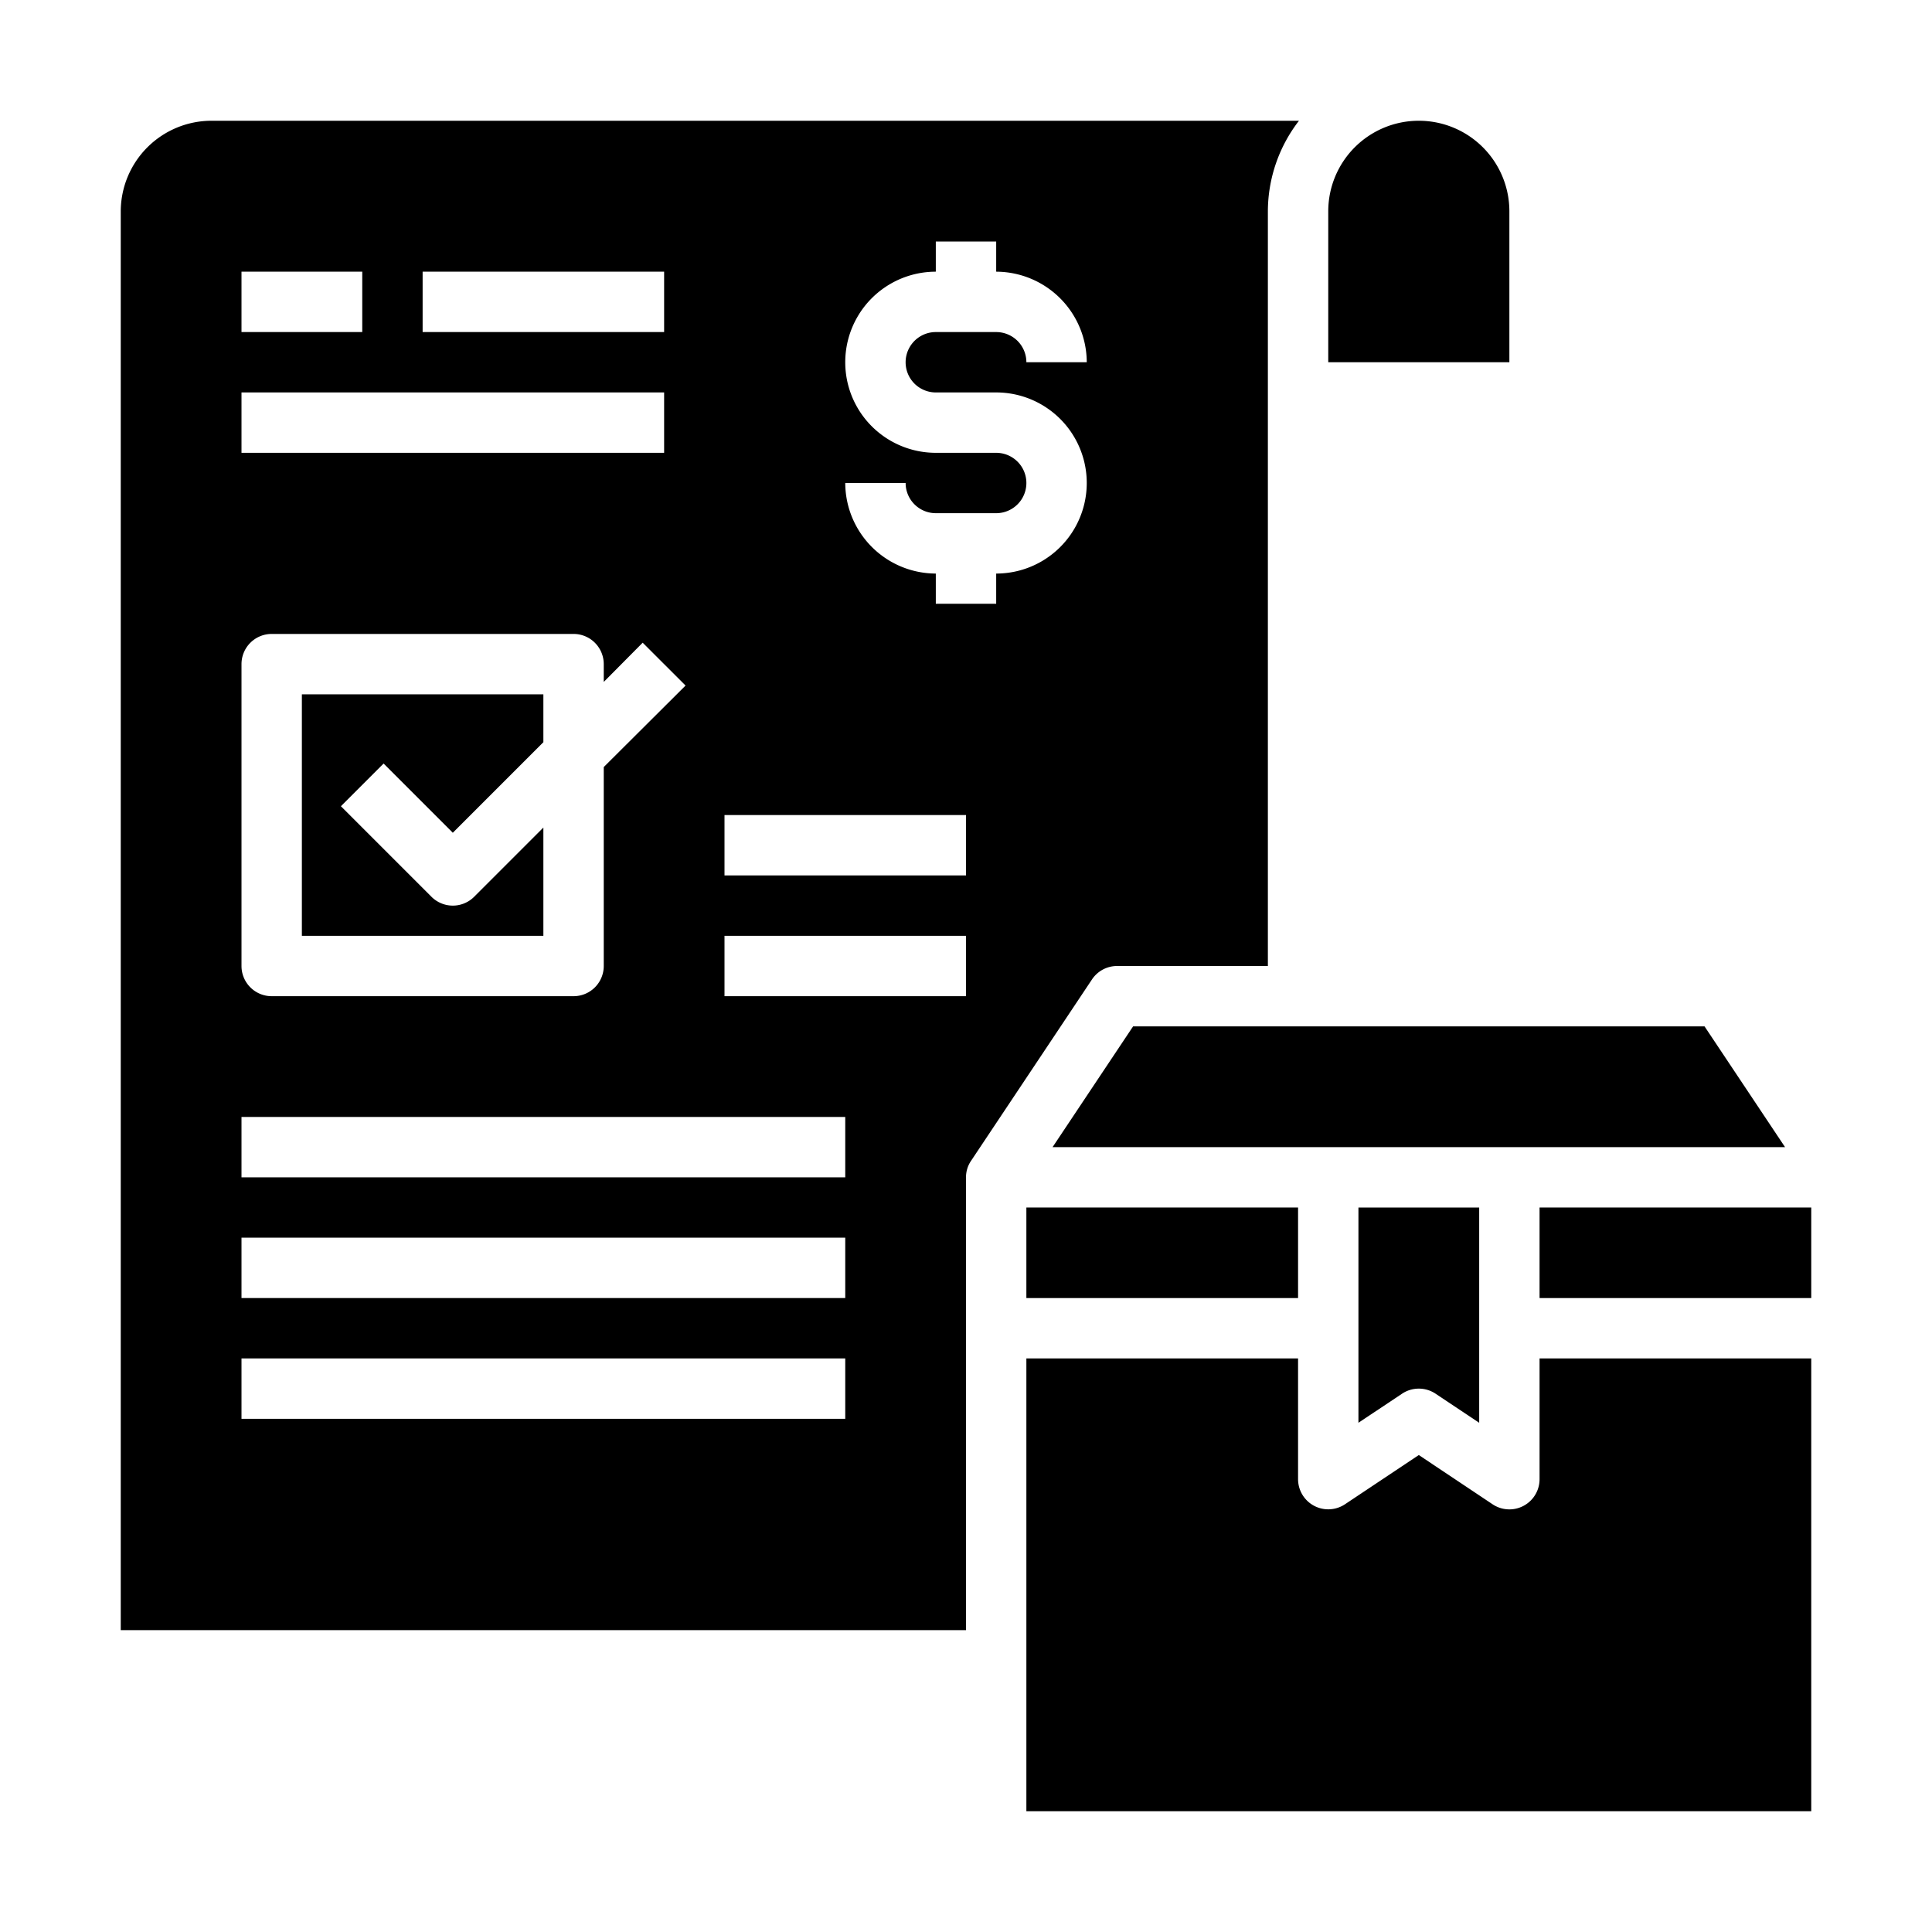 <svg xmlns="http://www.w3.org/2000/svg" viewBox="0 0 64 64" x="0px" y="0px"><g><path d="M34,60H60V45H51v4a1,1,0,0,1-1.555.832L47,48.2l-2.445,1.63A1,1,0,0,1,43,49V45H34Z"></path><rect x="34" y="40" width="9" height="3"></rect><path d="M47,4a3,3,0,0,0-3,3v5h6V7A3,3,0,0,0,47,4Z"></path><polygon points="34.868 38 59.132 38 56.465 34 37.535 34 34.868 38"></polygon><path d="M18,27.414l-2.293,2.293a1,1,0,0,1-1.414,0l-3-3,1.414-1.414L15,27.586l3-3V23H10v8h8Z"></path><rect x="51" y="40" width="9" height="3"></rect><path d="M46.445,46.168a1,1,0,0,1,1.11,0L49,47.131V40H45v7.131Z"></path><path d="M7,4A3.009,3.009,0,0,0,4,7V54H32V39a.967.967,0,0,1,.17-.55l4-6A1,1,0,0,1,37,32h5V7a4.924,4.924,0,0,1,1.03-3Zm7,5h8v2H14ZM8,9h4v2H8Zm0,4H22v2H8Zm0,9a1,1,0,0,1,1-1H19a1,1,0,0,1,1,1v.59l1.29-1.3,1.42,1.42L20,25.41V32a1,1,0,0,1-1,1H9a1,1,0,0,1-1-1ZM28,47H8V45H28Zm0-4H8V41H28Zm0-4H8V37H28Zm4-6H24V31h8Zm0-4H24V27h8ZM31,13h2a3,3,0,0,1,0,6v1H31V19a3.009,3.009,0,0,1-3-3h2a1,1,0,0,0,1,1h2a1,1,0,0,0,0-2H31a3,3,0,0,1,0-6V8h2V9a3.009,3.009,0,0,1,3,3H34a1,1,0,0,0-1-1H31a1,1,0,0,0,0,2Z"></path></g></svg>
